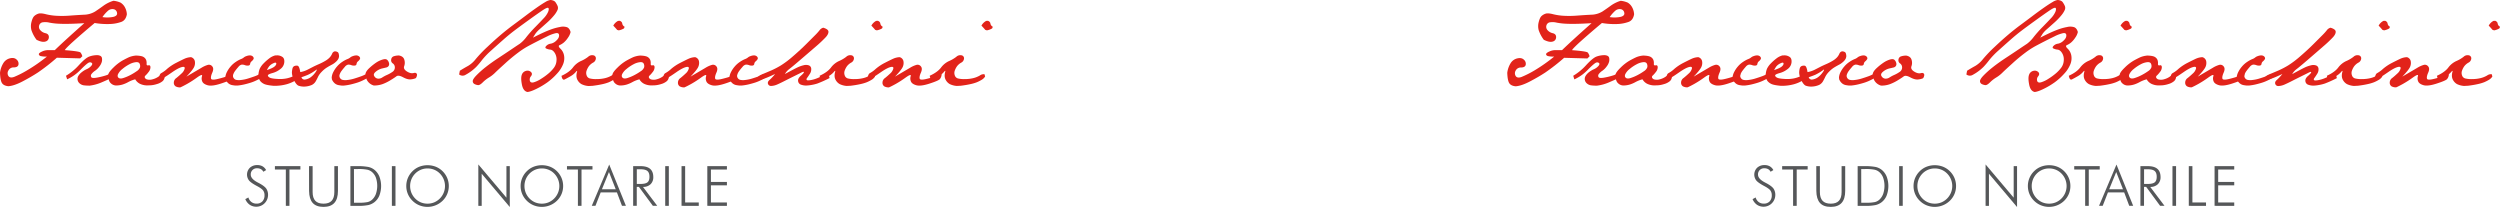 <svg id="Livello_1" data-name="Livello 1" xmlns="http://www.w3.org/2000/svg" viewBox="0 0 2078.28 172.07"><defs><style>.cls-1{fill:#e2231a;}.cls-2{fill:#555759;}</style></defs><title>logo</title><path class="cls-1" d="M1283.38,227.54a28.68,28.68,0,0,1-4.22-7.89,13.17,13.17,0,0,1,0-6.87q.91-3.71,2.41-5.05a9.1,9.1,0,0,1,3.43-1.93q1.93-.59,6.08.47a47.28,47.28,0,0,0,9.19,1.34,82.21,82.21,0,0,0,10.73-.16q5.68-.44,11.64-.75a18.77,18.77,0,0,0,9.51-2.68q3.55-2.37,7-4.89a27.91,27.91,0,0,1,8.17-4,19.9,19.9,0,0,1,5.8,1.5,10.26,10.26,0,0,1,3.28,3.2,13.45,13.45,0,0,1,2.05,6.59q-.87,4.82-4.5,6.23a30.85,30.85,0,0,1-9.15,1.78,61,61,0,0,1-13.1-.83q-10.26,8.6-17.09,14.72t-7.77,7.85q12.23.95,13.1,2a8.83,8.83,0,0,1,1.5,3.08l-1.82,1.82-19.34-.55a165.29,165.29,0,0,1-15.67,12.23q-5.8,3.79-12.82,7.46t-11.84,4q-3.87-.39-5.29-2.6t-1.66-8.6a19.94,19.94,0,0,1,3-8.33,8.89,8.89,0,0,1,5.52-3.71q3.43-.75,5.37,1.18a4.37,4.37,0,0,1,1.46,4.14q-.47,2.21-3.79,2.29a4.8,4.8,0,0,0-4.58,2.6,4.26,4.26,0,0,0,.08,4.54q1.34,2,4.85.71a81.28,81.28,0,0,0,10.58-5.33A136.78,136.78,0,0,0,1292,241.51a20.11,20.11,0,0,1-5.21-.43c-.89-.29-1.4-.78-1.5-1.46s.74-1.43,2.53-2.25a11.82,11.82,0,0,1,4.81-1.22h5.92q8.92-8.6,24.54-22.41-13.26.79-19.65.51a55.87,55.87,0,0,1-9.27-.95,14.51,14.51,0,0,0-5.37-.32,3.6,3.6,0,0,0-3.2,2.49,4,4,0,0,0,.83,4,7.93,7.93,0,0,0,4.42,2.6q2.88.71,2.76,3.39a3.65,3.65,0,0,1-2.8,3.55Q1288.12,229.91,1283.38,227.54Zm63.89-19.06q3.59-.91,3-3.47a3.49,3.49,0,0,0-3-2.92,5.51,5.51,0,0,0-4.42,1.26,28.3,28.3,0,0,0-4.7,5.33A25.36,25.36,0,0,0,1347.27,208.48Z" transform="translate(0 -194.47)"/><path class="cls-1" d="M1307.85,257.45a46,46,0,0,0,10.77-8.88q5.56-6,8.64-7.1a19.32,19.32,0,0,1,6.79-1.14,5.79,5.79,0,0,1,2.45.63,2.47,2.47,0,0,1,1.26,1.85,7.65,7.65,0,0,1-.08,2.88,10.88,10.88,0,0,1-1.89,3.83,15.55,15.55,0,0,1-3.75,3.79,11.65,11.65,0,0,0-3,2.8,2.21,2.21,0,0,0-.12,2.49q.71,1.22,5.49.24a55.38,55.38,0,0,0,7.06-1.82q2.29-.83,4.89-2l.95,3.55q-5.76,2.68-10.26,4.58a35.92,35.92,0,0,1-9.47,2.53,34.69,34.69,0,0,1-5.05-.28,6.66,6.66,0,0,1-3.2-1.46,5,5,0,0,1-1.82-2.92,4.74,4.74,0,0,1,.59-3.39,11.21,11.21,0,0,1,2.84-3.16,17.55,17.55,0,0,1,4-2.41,10.64,10.64,0,0,0,3.67-2.56q1.54-1.66.75-2.53a2.2,2.2,0,0,0-2.29-.51q-1.5.36-7.1,6a36,36,0,0,1-11.21,8Z" transform="translate(0 -194.47)"/><path class="cls-1" d="M1347.27,250.65a36.82,36.82,0,0,1,7.69-5.94q3.55-1.93,5.56-2.8a20.08,20.08,0,0,1,5.56-1.26q4.65.16,6.27,1.22a5.15,5.15,0,0,1,2.13,2.45,7.44,7.44,0,0,1,.39,3.12q-.12,1.74,1.5,1.34t1.7,1.54a6.22,6.22,0,0,1-1.54,4,22.25,22.25,0,0,1-2.56,2.92,1.56,1.56,0,0,0-.55,1.85,2.9,2.9,0,0,0,2.17,1.5,8.56,8.56,0,0,0,4.36-.22,14.69,14.69,0,0,0,4.48-2,7.14,7.14,0,0,1,3.43-1.38,1.79,1.79,0,0,1,2,1.16,5,5,0,0,1-1.72,3.81,12.64,12.64,0,0,1-4.77,2.41,21.64,21.64,0,0,1-5,1q-1.89.08-2.29.08a14,14,0,0,1-6.79-1.34,9.43,9.43,0,0,1-3.87-3.71,25.64,25.64,0,0,0-5.8,2.29,24.85,24.85,0,0,1-5,2.13,18.77,18.77,0,0,1-5.33.71,6.49,6.49,0,0,1-4.16-1.85q-2.15-1.86-2.15-7Q1343.13,254.65,1347.27,250.65Zm7.54,1.12a12.61,12.61,0,0,0-3.71,4.38q-.79,1.93.47,3t4,.16a35.53,35.53,0,0,0,5.72-2.41,44.05,44.05,0,0,0,5.33-3.24,6.59,6.59,0,0,0,2.76-3.16,4.56,4.56,0,0,0-.28-3q-.67-1.58-3.16-1.34a14.78,14.78,0,0,0-5.37,1.74A32.46,32.46,0,0,0,1354.81,251.77Z" transform="translate(0 -194.47)"/><path class="cls-1" d="M1387.09,255.24a23.81,23.81,0,0,0,4.81-3.51,38.23,38.23,0,0,1,7.62-5.05q4.38-2.25,6.87-3.39a14.66,14.66,0,0,1,5.41-1.3,4.42,4.42,0,0,1,3.12,3.12,8,8,0,0,1-.39,4.66q-.91,2.49-6.59,8.41l12.43-7.3a21.11,21.11,0,0,1,5.52-2.49,3.44,3.44,0,0,1,3.59,1.3q1.5,1.78,0,5.17t-1,5.05q.51,1.66,7.58-.32a73.55,73.55,0,0,0,10.61-3.63,6.55,6.55,0,0,1-1.62,4.38q-1.38,1.3-8.6,3.63t-10.77,1.34q-3.55-1-4.5-3.08a6.18,6.18,0,0,1-.24-4.46q.71-2.37-4.14,1.1a84.13,84.13,0,0,1-8.48,5.45q-3.63,2-5.45,2.76a7.45,7.45,0,0,1-3.83-.83,3.48,3.48,0,0,1-1.54-3,4.64,4.64,0,0,1,2.09-3.95q2.25-1.81,4.34-3.79a8.22,8.22,0,0,0,2.56-4q.47-2.05-2.41-1.3t-7.89,4.22q-5,3.47-6.63,4.34a11.62,11.62,0,0,1-4.46,1.1Q1385.51,256,1387.09,255.24Z" transform="translate(0 -194.47)"/><path class="cls-1" d="M1463.76,242.26a1.58,1.58,0,0,1-.16,1.58,7.12,7.12,0,0,1-1.5,1.66,3.13,3.13,0,0,0-1.14,2.05,1.56,1.56,0,0,1-1.5,1.42,6.09,6.09,0,0,1-2.92-.36,5.93,5.93,0,0,0-2.72-.39,4.92,4.92,0,0,0-2.64,1.85q-1.5,1.7-2.64,3.24a11,11,0,0,0-1.66,3.08,3.25,3.25,0,0,0,.24,2.8,3.52,3.52,0,0,0,2.13,1.66,11.52,11.52,0,0,0,4.06.12,29.31,29.31,0,0,0,5.45-1.1q2.76-.83,5.41-1.78a26.64,26.64,0,0,0,3.83-1.62q1.18-.67,2.21,1.14a3.14,3.14,0,0,1-1.46,2.37q-1.15.63-3.16,1.58a34.14,34.14,0,0,1-4.26,1.66q-2.25.71-5,1.38a43.24,43.24,0,0,1-6,1h-1.66c-1-.1-2-.25-2.92-.43a6.77,6.77,0,0,1-2.84-1.38,8.72,8.72,0,0,1-2.45-3.39l-.16-1.5a12.17,12.17,0,0,1,1.34-4.58,22.55,22.55,0,0,1,3.08-4.58,20.71,20.71,0,0,1,4.26-3.79,24.16,24.16,0,0,1,4.22-2.33,8,8,0,0,0,2.45-1.34,6.33,6.33,0,0,1,2.21-1.18,8.69,8.69,0,0,1,3-.59,4,4,0,0,1,1.85.55A2.91,2.91,0,0,1,1463.76,242.26Z" transform="translate(0 -194.47)"/><path class="cls-1" d="M1468.93,251.61a16.83,16.83,0,0,1,3.35-4.58,40.77,40.77,0,0,1,4.66-4.1,13.7,13.7,0,0,1,4.77-2.37l1.82-.08a7.72,7.72,0,0,1,4.26,1.34q1.81,1.26,1.54,4.46a7.85,7.85,0,0,1-3.16,5.52,18,18,0,0,1-6.51,3.35q-3.63,1-3.91,1.85t1.18,1.82q1.46,1,6.55,1.26a28.28,28.28,0,0,0,8.33-.55,30.22,30.22,0,0,0,5.25-1.78,21.5,21.5,0,0,1,3.16-1.26q1.15-.32,1.85,1.18a14.08,14.08,0,0,1-4.5,4.3,30.24,30.24,0,0,1-6.12,2.49,37.28,37.28,0,0,1-9,1.34h-2.13q-5.76-.55-7.77-1.54a9.2,9.2,0,0,1-3.12-2.33,8.69,8.69,0,0,1-1.58-4A15.42,15.42,0,0,1,1468.93,251.61Zm5.92,1.1q4.82-1.58,6.43-3t1.38-2.6q-.24-1.18-2.68.08a9.18,9.18,0,0,0-3.35,2.56A27.18,27.18,0,0,0,1474.85,252.72Z" transform="translate(0 -194.47)"/><path class="cls-1" d="M1495.68,255.09a14.74,14.74,0,0,1,.51-3.87,2.82,2.82,0,0,1,1.46-1.82,5,5,0,0,1,2.6-.32q1.58.16,2.37,5.33a21.49,21.49,0,0,0,5.72-1.85l4.58-2.35q2.17-1.12,5.09-2.39a46,46,0,0,0,5.45-2.78,15.44,15.44,0,0,0,3.79-3,11.35,11.35,0,0,0,1.89-3,3,3,0,0,1,2.13-1.87,4.18,4.18,0,0,1,2.6.73q.83.69,1,3.22a6.47,6.47,0,0,1-.55,2.17,8.68,8.68,0,0,1-2.07,2.55,15.34,15.34,0,0,1-3.39,2.41q-1.8.93-4,2.27a22.85,22.85,0,0,0-4.38,3.59,16,16,0,0,0-3.16,4.36,39.75,39.75,0,0,1-2,3.83,7.57,7.57,0,0,1-3.12,2.8,17,17,0,0,1-6.47,1.36,13.54,13.54,0,0,1-4.58-.75q-1.66-.67-3.47-4A16.15,16.15,0,0,1,1495.68,255.09Zm11,5.49a10.59,10.59,0,0,0,4.12-1.56,16.68,16.68,0,0,0,3.81-3.59q1.93-2.39,1.7-3.26a39.54,39.54,0,0,1-7.32,4.5q-2.66,1.1-5.39,2A2.58,2.58,0,0,0,1506.69,260.57Z" transform="translate(0 -194.47)"/><path class="cls-1" d="M1552.23,242.26a1.58,1.58,0,0,1-.16,1.58,7.12,7.12,0,0,1-1.5,1.66,3.13,3.13,0,0,0-1.14,2.05,1.56,1.56,0,0,1-1.5,1.42,6.09,6.09,0,0,1-2.92-.36,5.93,5.93,0,0,0-2.72-.39,4.92,4.92,0,0,0-2.64,1.85q-1.5,1.7-2.64,3.24a11,11,0,0,0-1.66,3.08,3.25,3.25,0,0,0,.24,2.8,3.52,3.52,0,0,0,2.13,1.66,11.52,11.52,0,0,0,4.06.12,29.31,29.31,0,0,0,5.45-1.1q2.76-.83,5.41-1.78a26.64,26.64,0,0,0,3.83-1.62q1.18-.67,2.21,1.14a3.14,3.14,0,0,1-1.46,2.37q-1.15.63-3.16,1.58a34.14,34.14,0,0,1-4.26,1.66q-2.25.71-5,1.38a43.24,43.24,0,0,1-6,1h-1.66c-1-.1-2-.25-2.92-.43a6.77,6.77,0,0,1-2.84-1.38,8.72,8.72,0,0,1-2.45-3.39l-.16-1.5a12.17,12.17,0,0,1,1.34-4.58,22.55,22.55,0,0,1,3.08-4.58,20.71,20.71,0,0,1,4.26-3.79,24.16,24.16,0,0,1,4.22-2.33,8,8,0,0,0,2.45-1.34,6.33,6.33,0,0,1,2.21-1.18,8.69,8.69,0,0,1,3-.59,4,4,0,0,1,1.85.55A2.91,2.91,0,0,1,1552.23,242.26Z" transform="translate(0 -194.47)"/><path class="cls-1" d="M1564.19,257.85a3.9,3.9,0,0,0,3.12,2,5.76,5.76,0,0,0,3.51-1,25.56,25.56,0,0,1,3.91-2.09,26.77,26.77,0,0,0,4.38-2.45,4.32,4.32,0,0,0,2.13-3.67,4,4,0,0,0-1.66-3.43,3.1,3.1,0,0,1-1.38-3.12,3.18,3.18,0,0,1,1.74-2.6,12.65,12.65,0,0,1,4.85-.79q3.55.71,4.34,3.55a8.39,8.39,0,0,1-.12,5.29q-.91,2.45,2.25,4.42t5.64,1.3q2.49-.67,2.8,1.54-.39,2.37-1.3,2.84a13.38,13.38,0,0,1-3.67.87q-2.76.39-6.63-1.7t-5.52-.83q-1.66,1.26-5,3.28a38.08,38.08,0,0,1-6.51,3.2,20.93,20.93,0,0,1-7.3,1.18,9.38,9.38,0,0,1-5.37-3.91,11.11,11.11,0,0,1-1.58-5.8q.39-2.21,3.28-4.85a47.26,47.26,0,0,1,5.52-4.42A20.15,20.15,0,0,1,1571,244q2.72-.83,3.87.24a5,5,0,0,1,1.5,2.6,3,3,0,0,1-.32,2.49,3.26,3.26,0,0,1-2,1.26q-1.3.32-3.59.83a13.12,13.12,0,0,0-4.93,2.53Q1562.93,256,1564.19,257.85Z" transform="translate(0 -194.47)"/><path class="cls-1" d="M1635.26,253.27q3.71-2.29,6.83-4a23.33,23.33,0,0,0,6.51-5.84,112.12,112.12,0,0,1,9.59-10q6.19-5.84,11.33-10.18t10.22-8.09q5.09-3.75,9.83-7.34t9.35-6.83q4.62-3.23,7.46-4.85a11.26,11.26,0,0,1,4.26-1.7q3.08.32,4.18,1.93a17.88,17.88,0,0,1,1.74,3.12,4.28,4.28,0,0,1-.12,3.35,20,20,0,0,1-3.12,4.74,51.6,51.6,0,0,1-5.72,5.84q-3.35,3-6,5.33a22.56,22.56,0,0,0-3.35,3.51q-.75,1.15-2.17,3.51,5.21-2.68,8.8-4.3t6.67-2.72a44.89,44.89,0,0,1,6.87-1.82,10.83,10.83,0,0,1,5.92.16q2.13.87,3,4a12.89,12.89,0,0,1-2.21,4.77,18.84,18.84,0,0,1-3.47,4,14.61,14.61,0,0,1-3.39,2.09q-1.74.75.63,3a10.34,10.34,0,0,1,3,5.64,13.13,13.13,0,0,1-.79,7.26,25.42,25.42,0,0,1-5.21,8,50.9,50.9,0,0,1-7.73,7,63.71,63.71,0,0,1-9,5.37q-5,2.49-7.69,2.72-3.55-.71-4.62-6.2t-.08-8.09a4.87,4.87,0,0,1,3.47-3.24,4.16,4.16,0,0,1,4.1.87q1.62,1.5.08,3.55a4.12,4.12,0,0,0-.91,3.91q.63,1.86,3.28,1.14a23.5,23.5,0,0,0,6.2-3,52,52,0,0,0,6.12-4.46,29.54,29.54,0,0,0,4.42-4.7,11,11,0,0,0,2.09-6,10.1,10.1,0,0,0-1.38-6.12q-1.62-2.64-3.75-2.88a9.75,9.75,0,0,1-3.47-.95q-1.34-.71.16-2.21a6.1,6.1,0,0,1,3.63-1.78,8.83,8.83,0,0,0,4.58-2.49q2.45-2.21,2.37-4.46t-2.72-1.78a30.35,30.35,0,0,0-7.26,2.72q-4.62,2.25-9,4.5t-7.34,3.87a71.25,71.25,0,0,0-7.73,5.09,141.63,141.63,0,0,0-10.93,9.08q-6.19,5.6-8.33,7.73a26.65,26.65,0,0,1-5,3.87,28,28,0,0,0-5.21,4.1q-2.37,2.37-3.87,2.21a8.09,8.09,0,0,1-2.88-.87,2.66,2.66,0,0,1-1.5-2.33q-.12-1.62,3-4.85a78.25,78.25,0,0,1,7.69-6.87q4.58-3.63,10.81-7.73t10.85-7.22q4.62-3.12,6.75-4.5a27.91,27.91,0,0,0,5.6-5.72,102.7,102.7,0,0,1,7.18-8.09q3.71-3.75,6.83-7.1a18.7,18.7,0,0,0,4-5.72q.87-2.37.12-3.12t-4.7,1.89q-3.94,2.64-11.17,7.85t-11.84,8.68q-4.62,3.47-9.59,7.85t-10.1,9a63.84,63.84,0,0,0-7.85,8.17,62.24,62.24,0,0,1-4.7,5.56,38.76,38.76,0,0,1-9.43,6.87,4.68,4.68,0,0,1-4.77-.59Z" transform="translate(0 -194.47)"/><path class="cls-1" d="M1729.17,250.73a17.38,17.38,0,0,1,6.69-5.49,27.27,27.27,0,0,0,6.06-3.53,4.77,4.77,0,0,1,4.38-1.26,2.49,2.49,0,0,1,2.05,2.64,4.18,4.18,0,0,1-2.37,3.47,11.5,11.5,0,0,0-3.47,3,14.92,14.92,0,0,0-1.85,3.59,5.81,5.81,0,0,0,0,3.95,3.8,3.8,0,0,0,2.56,2.56,20.88,20.88,0,0,0,5.92.55,29.32,29.32,0,0,0,7.06-.83,20,20,0,0,0,5.33-2.17,5.25,5.25,0,0,1,3.87-1l.47,1.89a8.47,8.47,0,0,1-3,2.8,30.69,30.69,0,0,1-3.83,1.93,34.34,34.34,0,0,1-5.41,1.58q-3.51.79-8,1.34l-3.31.16a15.77,15.77,0,0,1-5.84-1.54,8.63,8.63,0,0,1-3-2.88,7.38,7.38,0,0,1-1.22-3.63,11.29,11.29,0,0,1,.43-3.61q.51-1.8-1.09.1a16.44,16.44,0,0,1-4.4,3.51q-2.8,1.62-4.74,2.58t-2.64-3Q1726.25,254.53,1729.17,250.73Zm38.32-31-1.42-.39q-2.13-2.45-3.24-3.55a9.44,9.44,0,0,1,3.95-3.95l1.5-.08q1.89.87,2,2.29a3.7,3.7,0,0,0,2,2.68l-.55,1.34A12.67,12.67,0,0,1,1767.49,219.69Z" transform="translate(0 -194.47)"/><path class="cls-1" d="M1766.35,250.65a36.82,36.82,0,0,1,7.69-5.94q3.55-1.93,5.56-2.8a20.08,20.08,0,0,1,5.56-1.26q4.65.16,6.27,1.22a5.15,5.15,0,0,1,2.13,2.45,7.44,7.44,0,0,1,.39,3.12q-.12,1.74,1.5,1.34t1.7,1.54a6.22,6.22,0,0,1-1.54,4,22.25,22.25,0,0,1-2.56,2.92,1.56,1.56,0,0,0-.55,1.85,2.9,2.9,0,0,0,2.17,1.5,8.56,8.56,0,0,0,4.36-.22,14.69,14.69,0,0,0,4.48-2A7.14,7.14,0,0,1,1807,257a1.79,1.79,0,0,1,2,1.16,5,5,0,0,1-1.72,3.81,12.64,12.64,0,0,1-4.77,2.41,21.64,21.64,0,0,1-5,1q-1.89.08-2.29.08a14,14,0,0,1-6.79-1.34,9.43,9.43,0,0,1-3.87-3.71,25.64,25.64,0,0,0-5.8,2.29,24.85,24.85,0,0,1-5,2.13,18.77,18.77,0,0,1-5.33.71,6.49,6.49,0,0,1-4.16-1.85q-2.15-1.86-2.15-7Q1762.2,254.65,1766.35,250.65Zm7.54,1.12a12.61,12.61,0,0,0-3.71,4.38q-.79,1.93.47,3t4,.16a35.53,35.53,0,0,0,5.72-2.41,44.05,44.05,0,0,0,5.33-3.24,6.59,6.59,0,0,0,2.76-3.16,4.56,4.56,0,0,0-.28-3q-.67-1.58-3.16-1.34a14.78,14.78,0,0,0-5.37,1.74A32.46,32.46,0,0,0,1773.88,251.77Z" transform="translate(0 -194.47)"/><path class="cls-1" d="M1806.16,255.24a23.81,23.81,0,0,0,4.81-3.51,38.23,38.23,0,0,1,7.62-5.05q4.38-2.25,6.87-3.39a14.66,14.66,0,0,1,5.41-1.3,4.42,4.42,0,0,1,3.12,3.12,8,8,0,0,1-.39,4.66q-.91,2.49-6.59,8.41l12.43-7.3a21.11,21.11,0,0,1,5.52-2.49,3.44,3.44,0,0,1,3.59,1.3q1.5,1.78,0,5.17t-1,5.05q.51,1.66,7.58-.32a73.55,73.55,0,0,0,10.61-3.63,6.55,6.55,0,0,1-1.62,4.38q-1.38,1.3-8.6,3.63t-10.77,1.34q-3.55-1-4.5-3.08a6.18,6.18,0,0,1-.24-4.46q.71-2.37-4.14,1.1a84.13,84.13,0,0,1-8.48,5.45q-3.63,2-5.45,2.76a7.45,7.45,0,0,1-3.83-.83,3.48,3.48,0,0,1-1.54-3,4.64,4.64,0,0,1,2.09-3.95q2.25-1.81,4.34-3.79a8.22,8.22,0,0,0,2.56-4q.47-2.05-2.41-1.3t-7.89,4.22q-5,3.47-6.63,4.34a11.62,11.62,0,0,1-4.46,1.1Q1804.58,256,1806.16,255.24Z" transform="translate(0 -194.47)"/><path class="cls-1" d="M1882.84,242.26a1.58,1.58,0,0,1-.16,1.58,7.12,7.12,0,0,1-1.5,1.66,3.13,3.13,0,0,0-1.14,2.05,1.56,1.56,0,0,1-1.5,1.42,6.09,6.09,0,0,1-2.92-.36,5.93,5.93,0,0,0-2.72-.39,4.92,4.92,0,0,0-2.64,1.85q-1.5,1.7-2.64,3.24a11,11,0,0,0-1.66,3.08,3.25,3.25,0,0,0,.24,2.8,3.52,3.52,0,0,0,2.13,1.66,11.52,11.52,0,0,0,4.06.12,29.31,29.31,0,0,0,5.45-1.1q2.76-.83,5.41-1.78a26.64,26.64,0,0,0,3.83-1.62q1.18-.67,2.21,1.14a3.14,3.14,0,0,1-1.46,2.37q-1.15.63-3.16,1.58a34.14,34.14,0,0,1-4.26,1.66q-2.25.71-5,1.38a43.24,43.24,0,0,1-6,1h-1.66c-1-.1-2-.25-2.92-.43a6.77,6.77,0,0,1-2.84-1.38,8.72,8.72,0,0,1-2.45-3.39l-.16-1.5a12.17,12.17,0,0,1,1.34-4.58,22.55,22.55,0,0,1,3.08-4.58,20.71,20.71,0,0,1,4.26-3.79,24.16,24.16,0,0,1,4.22-2.33,8,8,0,0,0,2.45-1.34,6.33,6.33,0,0,1,2.21-1.18,8.69,8.69,0,0,1,3-.59,4,4,0,0,1,1.85.55A2.91,2.91,0,0,1,1882.84,242.26Z" transform="translate(0 -194.47)"/><path class="cls-1" d="M1892.78,260.89a38.26,38.26,0,0,0,4.58-4.93q-9.2,4.38-11.4,4.4a2.4,2.4,0,0,1-2.64-2.11q.55-.91,4-2.33t7.1-3a70.54,70.54,0,0,0,7.77-4.08,78.25,78.25,0,0,0,10.18-7.71q6.08-5.25,10.93-10.1l7.3-7.3a43.32,43.32,0,0,0,3.71-4.1,5.6,5.6,0,0,1,3.08-2.13q4.18,1.26,4.3,3.24t-2.09,4.5a104.43,104.43,0,0,1-8.68,8.17q-6.47,5.64-12.9,11.17t-8.8,7.32a13.53,13.53,0,0,0-3.71,4.2q7.66-4.18,10.42-5.49a25.26,25.26,0,0,1,5.25-1.85,7.26,7.26,0,0,1,4.22.12,3.07,3.07,0,0,1,2,2.76,6.67,6.67,0,0,1-1.18,4.34q-1.42,2.25-2.21,3.28c-.53.68-.66,1.25-.39,1.7s1.4.5,3.39.16a26.49,26.49,0,0,0,6.16-1.89q3.16-1.38,5.13-2.33t2.92-.55q.95.39,1.42,3.08a95.27,95.27,0,0,1-10,4.5,34.51,34.51,0,0,1-5.43,1.3,29.56,29.56,0,0,1-4.16.43,12.54,12.54,0,0,1-4.08-.71,3.53,3.53,0,0,1-2.47-2.92q-.39-2.21,2.21-4.46t2.6-3q0-.79-2.09.28t-5,2.49l-5,2.49-5,2.53q-2.88,1.46-5.25,2.49a13.75,13.75,0,0,1-4.85,1.14,2.55,2.55,0,0,1-2.62-1.64Q1890.81,262.59,1892.78,260.89Z" transform="translate(0 -194.47)"/><path class="cls-1" d="M1943.72,250.73a17.38,17.38,0,0,1,6.69-5.49,27.33,27.33,0,0,0,6.06-3.53,4.77,4.77,0,0,1,4.38-1.26,2.5,2.5,0,0,1,2.05,2.64,4.19,4.19,0,0,1-2.37,3.47,11.43,11.43,0,0,0-3.47,3,14.82,14.82,0,0,0-1.85,3.59,5.79,5.79,0,0,0,0,3.95,3.8,3.8,0,0,0,2.56,2.56,20.88,20.88,0,0,0,5.92.55,29.34,29.34,0,0,0,7.06-.83,20,20,0,0,0,5.33-2.17,5.25,5.25,0,0,1,3.87-1l.47,1.89a8.52,8.52,0,0,1-3,2.8,30.88,30.88,0,0,1-3.83,1.93,34.43,34.43,0,0,1-5.41,1.58q-3.52.79-8,1.34l-3.31.16a15.77,15.77,0,0,1-5.84-1.54,8.63,8.63,0,0,1-3-2.88,7.38,7.38,0,0,1-1.22-3.63,11.29,11.29,0,0,1,.43-3.61q.51-1.8-1.09.1a16.44,16.44,0,0,1-4.4,3.51q-2.8,1.62-4.74,2.58t-2.64-3Q1940.8,254.53,1943.72,250.73Zm38.32-31-1.42-.39q-2.13-2.45-3.24-3.55a9.41,9.41,0,0,1,3.95-3.95l1.5-.08c1.26.58,1.92,1.34,2,2.29a3.69,3.69,0,0,0,2,2.68l-.55,1.34A12.69,12.69,0,0,1,1982,219.69Z" transform="translate(0 -194.47)"/><path class="cls-1" d="M1976.2,255.24a24,24,0,0,0,4.81-3.51,38.15,38.15,0,0,1,7.62-5.05q4.38-2.25,6.87-3.39a14.65,14.65,0,0,1,5.41-1.3,4.43,4.43,0,0,1,3.12,3.12,8.07,8.07,0,0,1-.39,4.66q-.91,2.49-6.59,8.41l12.43-7.3a21.07,21.07,0,0,1,5.52-2.49,3.44,3.44,0,0,1,3.59,1.3q1.5,1.78,0,5.17t-1,5.05q.51,1.66,7.58-.32a73.67,73.67,0,0,0,10.61-3.63,6.56,6.56,0,0,1-1.62,4.38q-1.39,1.3-8.6,3.63t-10.77,1.34q-3.55-1-4.5-3.08a6.18,6.18,0,0,1-.24-4.46q.71-2.37-4.14,1.1a84.45,84.45,0,0,1-8.48,5.45q-3.64,2-5.45,2.76a7.44,7.44,0,0,1-3.83-.83,3.47,3.47,0,0,1-1.54-3,4.63,4.63,0,0,1,2.09-3.95q2.25-1.81,4.34-3.79a8.24,8.24,0,0,0,2.56-4c.32-1.37-.49-1.8-2.41-1.3s-4.55,1.91-7.89,4.22-5.55,3.76-6.63,4.34a11.64,11.64,0,0,1-4.46,1.1Q1974.62,256,1976.2,255.24Z" transform="translate(0 -194.47)"/><path class="cls-1" d="M2035.23,250.73a17.37,17.37,0,0,1,6.69-5.49,27.29,27.29,0,0,0,6.06-3.53,4.77,4.77,0,0,1,4.38-1.26,2.5,2.5,0,0,1,2.05,2.64,4.19,4.19,0,0,1-2.37,3.47,11.43,11.43,0,0,0-3.47,3,14.82,14.82,0,0,0-1.85,3.59,5.79,5.79,0,0,0,0,3.95,3.8,3.8,0,0,0,2.56,2.56,20.88,20.88,0,0,0,5.92.55,29.34,29.34,0,0,0,7.06-.83,20,20,0,0,0,5.33-2.17,5.25,5.25,0,0,1,3.87-1l.47,1.89a8.52,8.52,0,0,1-3,2.8,30.88,30.88,0,0,1-3.83,1.93,34.43,34.43,0,0,1-5.41,1.58q-3.52.79-8,1.34l-3.31.16a15.76,15.76,0,0,1-5.84-1.54,8.59,8.59,0,0,1-3-2.88,7.32,7.32,0,0,1-1.22-3.63,11.13,11.13,0,0,1,.43-3.61q.51-1.8-1.09.1a16.47,16.47,0,0,1-4.4,3.51q-2.81,1.62-4.74,2.58t-2.64-3Q2032.31,254.53,2035.23,250.73Zm38.32-31-1.42-.39q-2.13-2.45-3.24-3.55a9.41,9.41,0,0,1,3.95-3.95l1.5-.08c1.26.58,1.92,1.34,2,2.29a3.69,3.69,0,0,0,2,2.68l-.55,1.34A12.69,12.69,0,0,1,2073.55,219.69Z" transform="translate(0 -194.47)"/><path class="cls-2" d="M1456.93,360l2.57-1.38a7.11,7.11,0,0,0,2.49,3.78,6.86,6.86,0,0,0,4.25,1.34,6.45,6.45,0,0,0,4.89-1.85,7.14,7.14,0,0,0,1.76-5.12,6.42,6.42,0,0,0-1.18-4q-1.18-1.58-5.08-3.65-5-2.64-6.63-4.65a8,8,0,0,1,.73-10.55,8.69,8.69,0,0,1,6.17-2.21,8.57,8.57,0,0,1,4.32,1,7.85,7.85,0,0,1,3,3.15l-2.32,1.4a5,5,0,0,0-2-2.16,6.25,6.25,0,0,0-3.12-.74,5,5,0,0,0-5.32,5.3q0,3.47,5.73,6.47l1.58.83q4.22,2.32,5.64,4.39a9.25,9.25,0,0,1,1.42,5.36,9.82,9.82,0,0,1-15.21,8A10.53,10.53,0,0,1,1456.93,360Z" transform="translate(0 -194.47)"/><path class="cls-2" d="M1490.62,365.58V335.39h-9.09v-2.82h21.2v2.82h-9.11v30.19Z" transform="translate(0 -194.47)"/><path class="cls-2" d="M1509.89,332.57h3v21.56q0,4.89,2.23,7.27t6.83,2.38q4.53,0,6.76-2.38t2.23-7.27V332.57h3v20.59q0,6.7-3,10t-9,3.3q-6.07,0-9-3.3t-3-10Z" transform="translate(0 -194.47)"/><path class="cls-2" d="M1544.29,365.58v-33h5.14a48.47,48.47,0,0,1,9.76.68,12.39,12.39,0,0,1,5,2.32,13.87,13.87,0,0,1,4.19,5.64,22.33,22.33,0,0,1,0,15.8,13.24,13.24,0,0,1-4.15,5.54,13.4,13.4,0,0,1-4.89,2.35,40.07,40.07,0,0,1-8.86.7h-6.16Zm3-2.59h4.22a31.61,31.61,0,0,0,7.26-.58,8.53,8.53,0,0,0,3.63-2,12.32,12.32,0,0,0,3.13-4.83,21.16,21.16,0,0,0,0-13.26,11.47,11.47,0,0,0-3.17-4.74,9,9,0,0,0-3.86-2,36.35,36.35,0,0,0-8-.59h-3.25Z" transform="translate(0 -194.47)"/><path class="cls-2" d="M1578.77,365.58v-33h3v33Z" transform="translate(0 -194.47)"/><path class="cls-2" d="M1626.09,349.14a16.91,16.91,0,0,1-1.33,6.64,17.21,17.21,0,0,1-3.84,5.6,18.08,18.08,0,0,1-19.28,3.78,17.61,17.61,0,0,1-5.72-3.78,17.41,17.41,0,0,1-3.85-5.63,16.85,16.85,0,0,1-1.32-6.62,17.11,17.11,0,0,1,1.32-6.69,17.33,17.33,0,0,1,3.85-5.65,16.73,16.73,0,0,1,5.66-3.72,19,19,0,0,1,13.66,0,17,17,0,0,1,5.67,3.71,17.41,17.41,0,0,1,3.85,5.65A17.11,17.11,0,0,1,1626.09,349.14Zm-17.69,14.63a14.4,14.4,0,0,0,5.55-1.08,14.75,14.75,0,0,0,4.72-23.95,14,14,0,0,0-4.68-3.16,14.54,14.54,0,0,0-5.59-1.08,14.23,14.23,0,0,0-5.53,1.08,14.65,14.65,0,0,0-4.69,3.16,15,15,0,0,0-3.16,4.77,15.16,15.16,0,0,0,0,11.25,14.78,14.78,0,0,0,3.16,4.77,14.21,14.21,0,0,0,4.65,3.17A14.44,14.44,0,0,0,1608.4,363.77Z" transform="translate(0 -194.47)"/><path class="cls-2" d="M1650.64,365.58V331.17L1674,358.79V332.57h2.8v34l-23.36-27.67v26.7Z" transform="translate(0 -194.47)"/><path class="cls-2" d="M1721.14,349.14a16.91,16.91,0,0,1-1.33,6.64,17.21,17.21,0,0,1-3.84,5.6,18.08,18.08,0,0,1-19.28,3.78,17.61,17.61,0,0,1-5.72-3.78,17.41,17.41,0,0,1-3.85-5.63,16.85,16.85,0,0,1-1.32-6.62,17.11,17.11,0,0,1,1.32-6.69,17.33,17.33,0,0,1,3.85-5.65,16.73,16.73,0,0,1,5.66-3.72,19,19,0,0,1,13.66,0,17,17,0,0,1,5.67,3.71,17.41,17.41,0,0,1,3.85,5.65A17.11,17.11,0,0,1,1721.14,349.14Zm-17.69,14.63a14.4,14.4,0,0,0,5.55-1.08,14.75,14.75,0,0,0,4.72-23.95,14,14,0,0,0-4.68-3.16,14.54,14.54,0,0,0-5.59-1.08,14.23,14.23,0,0,0-5.53,1.08,14.65,14.65,0,0,0-4.69,3.16,15,15,0,0,0-3.16,4.77,15.16,15.16,0,0,0,0,11.25,14.78,14.78,0,0,0,3.16,4.77,14.21,14.21,0,0,0,4.65,3.17A14.44,14.44,0,0,0,1703.45,363.77Z" transform="translate(0 -194.47)"/><path class="cls-2" d="M1733.42,365.58V335.39h-9.09v-2.82h21.2v2.82h-9.11v30.19Z" transform="translate(0 -194.47)"/><path class="cls-2" d="M1744.95,365.58l14.5-34.32,13.89,34.32h-3.27l-4.22-11.18h-13.48L1748,365.58Zm8.43-13.75h11.5l-5.64-14.36Z" transform="translate(0 -194.47)"/><path class="cls-2" d="M1799.39,365.58h-3.65l-11.59-15.74h-1.8v15.74h-3v-33h6.07q5.37,0,8,2.23t2.67,6.76a8,8,0,0,1-2.29,6.07,8.7,8.7,0,0,1-6.3,2.21Zm-17-30.4v12.2h3q4.19,0,5.85-1.34t1.66-4.57q0-3.41-1.71-4.85t-5.8-1.44Z" transform="translate(0 -194.47)"/><path class="cls-2" d="M1806,365.58v-33h3v33Z" transform="translate(0 -194.47)"/><path class="cls-2" d="M1819.57,365.58v-33h3v30.19h11.32v2.82Z" transform="translate(0 -194.47)"/><path class="cls-2" d="M1841,365.58v-33h16.35v2.82H1844v10.33h13.35v2.82H1844v14.23h13.35v2.82Z" transform="translate(0 -194.47)"/><path class="cls-1" d="M30.38,227.54a28.68,28.68,0,0,1-4.22-7.89,13.17,13.17,0,0,1,0-6.87q.91-3.71,2.41-5.05A9.1,9.1,0,0,1,32,205.8q1.93-.59,6.08.47a47.28,47.28,0,0,0,9.19,1.34A82.21,82.21,0,0,0,58,207.46q5.68-.44,11.64-.75A18.77,18.77,0,0,0,79.16,204q3.55-2.37,7-4.89a27.91,27.91,0,0,1,8.17-4,19.9,19.9,0,0,1,5.8,1.5,10.26,10.26,0,0,1,3.28,3.2,13.45,13.45,0,0,1,2.05,6.59q-.87,4.82-4.5,6.23a30.85,30.85,0,0,1-9.15,1.78,61,61,0,0,1-13.1-.83q-10.26,8.6-17.09,14.72t-7.77,7.85q12.23.95,13.1,2a8.83,8.83,0,0,1,1.5,3.08L66.61,243l-19.34-.55a165.29,165.29,0,0,1-15.67,12.23q-5.8,3.79-12.82,7.46t-11.84,4q-3.87-.39-5.29-2.6T0,254.93a19.94,19.94,0,0,1,3-8.33,8.89,8.89,0,0,1,5.52-3.71q3.43-.75,5.37,1.18a4.37,4.37,0,0,1,1.46,4.14q-.47,2.21-3.79,2.29a4.8,4.8,0,0,0-4.58,2.6A4.26,4.26,0,0,0,7,257.65q1.34,2,4.85.71A81.28,81.28,0,0,0,22.45,253,136.78,136.78,0,0,0,39,241.51a20.11,20.11,0,0,1-5.21-.43c-.89-.29-1.4-.78-1.5-1.46s.74-1.43,2.53-2.25a11.82,11.82,0,0,1,4.81-1.22h5.92q8.92-8.6,24.54-22.41-13.26.79-19.65.51a55.87,55.87,0,0,1-9.27-.95,14.51,14.51,0,0,0-5.37-.32,3.6,3.6,0,0,0-3.2,2.49,4,4,0,0,0,.83,4,7.93,7.93,0,0,0,4.42,2.6q2.88.71,2.76,3.39A3.65,3.65,0,0,1,37.8,229Q35.12,229.91,30.38,227.54Zm63.89-19.06q3.59-.91,3-3.47a3.49,3.49,0,0,0-3-2.92,5.51,5.51,0,0,0-4.42,1.26,28.3,28.3,0,0,0-4.7,5.33A25.36,25.36,0,0,0,94.27,208.48Z" transform="translate(0 -194.47)"/><path class="cls-1" d="M54.85,257.45a46,46,0,0,0,10.77-8.88q5.56-6,8.64-7.1a19.32,19.32,0,0,1,6.79-1.14,5.79,5.79,0,0,1,2.45.63,2.47,2.47,0,0,1,1.26,1.85,7.65,7.65,0,0,1-.08,2.88,10.88,10.88,0,0,1-1.89,3.83A15.55,15.55,0,0,1,79,253.31a11.65,11.65,0,0,0-3,2.8,2.21,2.21,0,0,0-.12,2.49q.71,1.22,5.49.24A55.38,55.38,0,0,0,88.47,257q2.29-.83,4.89-2l.95,3.55q-5.76,2.68-10.26,4.58a35.92,35.92,0,0,1-9.47,2.53,34.69,34.69,0,0,1-5.05-.28,6.66,6.66,0,0,1-3.2-1.46A5,5,0,0,1,64.52,261a4.74,4.74,0,0,1,.59-3.39A11.21,11.21,0,0,1,68,254.46,17.55,17.55,0,0,1,72,252a10.64,10.64,0,0,0,3.67-2.56q1.54-1.66.75-2.53a2.2,2.2,0,0,0-2.29-.51q-1.5.36-7.1,6a36,36,0,0,1-11.21,8Z" transform="translate(0 -194.47)"/><path class="cls-1" d="M94.27,250.65a36.82,36.82,0,0,1,7.69-5.94q3.55-1.93,5.56-2.8a20.08,20.08,0,0,1,5.56-1.26q4.65.16,6.27,1.22a5.15,5.15,0,0,1,2.13,2.45,7.44,7.44,0,0,1,.39,3.12q-.12,1.74,1.5,1.34t1.7,1.54a6.22,6.22,0,0,1-1.54,4,22.25,22.25,0,0,1-2.56,2.92,1.56,1.56,0,0,0-.55,1.85,2.9,2.9,0,0,0,2.17,1.5,8.56,8.56,0,0,0,4.36-.22,14.69,14.69,0,0,0,4.48-2,7.14,7.14,0,0,1,3.43-1.38,1.79,1.79,0,0,1,2,1.16,5,5,0,0,1-1.72,3.81,12.64,12.64,0,0,1-4.77,2.41,21.64,21.64,0,0,1-5,1q-1.89.08-2.29.08a14,14,0,0,1-6.79-1.34,9.43,9.43,0,0,1-3.87-3.71,25.64,25.64,0,0,0-5.8,2.29,24.85,24.85,0,0,1-5,2.13,18.77,18.77,0,0,1-5.33.71,6.49,6.49,0,0,1-4.16-1.85q-2.15-1.86-2.15-7Q90.13,254.65,94.27,250.65Zm7.54,1.12a12.61,12.61,0,0,0-3.71,4.38q-.79,1.93.47,3t4,.16a35.53,35.53,0,0,0,5.72-2.41,44.05,44.05,0,0,0,5.33-3.24,6.59,6.59,0,0,0,2.76-3.16,4.56,4.56,0,0,0-.28-3q-.67-1.58-3.16-1.34a14.78,14.78,0,0,0-5.37,1.74A32.46,32.46,0,0,0,101.81,251.77Z" transform="translate(0 -194.47)"/><path class="cls-1" d="M134.09,255.24a23.81,23.81,0,0,0,4.81-3.51,38.23,38.23,0,0,1,7.62-5.05q4.38-2.25,6.87-3.39a14.66,14.66,0,0,1,5.41-1.3,4.42,4.42,0,0,1,3.12,3.12,8,8,0,0,1-.39,4.66q-.91,2.49-6.59,8.41l12.43-7.3a21.11,21.11,0,0,1,5.52-2.49,3.44,3.44,0,0,1,3.59,1.3q1.5,1.78,0,5.17t-1,5.05q.51,1.66,7.58-.32A73.55,73.55,0,0,0,193.67,256a6.55,6.55,0,0,1-1.62,4.38q-1.38,1.3-8.6,3.63t-10.77,1.34q-3.55-1-4.5-3.08a6.18,6.18,0,0,1-.24-4.46q.71-2.37-4.14,1.1a84.13,84.13,0,0,1-8.48,5.45q-3.63,2-5.45,2.76a7.45,7.45,0,0,1-3.83-.83,3.48,3.48,0,0,1-1.54-3,4.64,4.64,0,0,1,2.09-3.95q2.25-1.81,4.34-3.79a8.22,8.22,0,0,0,2.56-4q.47-2.05-2.41-1.3t-7.89,4.22q-5,3.47-6.63,4.34a11.62,11.62,0,0,1-4.46,1.1Q132.51,256,134.09,255.24Z" transform="translate(0 -194.47)"/><path class="cls-1" d="M210.76,242.26a1.58,1.58,0,0,1-.16,1.58,7.12,7.12,0,0,1-1.5,1.66,3.13,3.13,0,0,0-1.14,2.05,1.56,1.56,0,0,1-1.5,1.42,6.09,6.09,0,0,1-2.92-.36,5.93,5.93,0,0,0-2.72-.39,4.92,4.92,0,0,0-2.64,1.85q-1.5,1.7-2.64,3.24a11,11,0,0,0-1.66,3.08,3.25,3.25,0,0,0,.24,2.8,3.52,3.52,0,0,0,2.13,1.66,11.52,11.52,0,0,0,4.06.12,29.31,29.31,0,0,0,5.45-1.1q2.76-.83,5.41-1.78a26.64,26.64,0,0,0,3.83-1.62q1.18-.67,2.21,1.14a3.14,3.14,0,0,1-1.46,2.37q-1.15.63-3.16,1.58a34.14,34.14,0,0,1-4.26,1.66q-2.25.71-5,1.38a43.24,43.24,0,0,1-6,1h-1.66c-1-.1-2-.25-2.92-.43a6.77,6.77,0,0,1-2.84-1.38,8.72,8.72,0,0,1-2.45-3.39l-.16-1.5a12.17,12.17,0,0,1,1.34-4.58,22.55,22.55,0,0,1,3.08-4.58,20.71,20.71,0,0,1,4.26-3.79,24.16,24.16,0,0,1,4.22-2.33,8,8,0,0,0,2.45-1.34,6.33,6.33,0,0,1,2.21-1.18,8.69,8.69,0,0,1,3-.59,4,4,0,0,1,1.85.55A2.91,2.91,0,0,1,210.76,242.26Z" transform="translate(0 -194.47)"/><path class="cls-1" d="M215.93,251.61a16.83,16.83,0,0,1,3.35-4.58,40.77,40.77,0,0,1,4.66-4.1,13.7,13.7,0,0,1,4.77-2.37l1.82-.08a7.72,7.72,0,0,1,4.26,1.34q1.81,1.26,1.54,4.46a7.85,7.85,0,0,1-3.16,5.52,18,18,0,0,1-6.51,3.35q-3.63,1-3.91,1.85t1.18,1.82q1.46,1,6.55,1.26a28.28,28.28,0,0,0,8.33-.55,30.22,30.22,0,0,0,5.25-1.78,21.5,21.5,0,0,1,3.16-1.26q1.15-.32,1.85,1.18a14.08,14.08,0,0,1-4.5,4.3,30.24,30.24,0,0,1-6.12,2.49,37.28,37.28,0,0,1-9,1.34h-2.13q-5.76-.55-7.77-1.54a9.2,9.2,0,0,1-3.12-2.33,8.69,8.69,0,0,1-1.58-4A15.42,15.42,0,0,1,215.93,251.61Zm5.92,1.1q4.82-1.58,6.43-3t1.38-2.6q-.24-1.18-2.68.08a9.18,9.18,0,0,0-3.35,2.56A27.18,27.18,0,0,0,221.85,252.72Z" transform="translate(0 -194.47)"/><path class="cls-1" d="M242.68,255.09a14.74,14.74,0,0,1,.51-3.87,2.82,2.82,0,0,1,1.46-1.82,5,5,0,0,1,2.6-.32q1.58.16,2.37,5.33a21.49,21.49,0,0,0,5.72-1.85l4.58-2.35q2.17-1.12,5.09-2.39a46,46,0,0,0,5.45-2.78,15.44,15.44,0,0,0,3.79-3,11.35,11.35,0,0,0,1.89-3,3,3,0,0,1,2.13-1.87,4.18,4.18,0,0,1,2.6.73q.83.69,1,3.22a6.47,6.47,0,0,1-.55,2.17,8.68,8.68,0,0,1-2.07,2.55,15.34,15.34,0,0,1-3.39,2.41q-1.8.93-4,2.27a22.85,22.85,0,0,0-4.38,3.59,16,16,0,0,0-3.16,4.36,39.75,39.75,0,0,1-2,3.83,7.57,7.57,0,0,1-3.12,2.8,17,17,0,0,1-6.47,1.36,13.54,13.54,0,0,1-4.58-.75q-1.66-.67-3.47-4A16.15,16.15,0,0,1,242.68,255.09Zm11,5.49a10.59,10.59,0,0,0,4.12-1.56,16.68,16.68,0,0,0,3.81-3.59q1.93-2.39,1.7-3.26a39.54,39.54,0,0,1-7.32,4.5q-2.66,1.1-5.39,2A2.58,2.58,0,0,0,253.69,260.57Z" transform="translate(0 -194.47)"/><path class="cls-1" d="M299.23,242.26a1.58,1.58,0,0,1-.16,1.58,7.12,7.12,0,0,1-1.5,1.66,3.13,3.13,0,0,0-1.14,2.05,1.56,1.56,0,0,1-1.5,1.42,6.09,6.09,0,0,1-2.92-.36,5.93,5.93,0,0,0-2.72-.39,4.92,4.92,0,0,0-2.64,1.85q-1.5,1.7-2.64,3.24a11,11,0,0,0-1.66,3.08,3.25,3.25,0,0,0,.24,2.8,3.52,3.52,0,0,0,2.13,1.66,11.52,11.52,0,0,0,4.06.12,29.31,29.31,0,0,0,5.45-1.1q2.76-.83,5.41-1.78a26.64,26.64,0,0,0,3.83-1.62q1.18-.67,2.21,1.14A3.14,3.14,0,0,1,304.2,260q-1.15.63-3.16,1.58a34.14,34.14,0,0,1-4.26,1.66q-2.25.71-5,1.38a43.24,43.24,0,0,1-6,1h-1.66c-1-.1-2-.25-2.92-.43a6.77,6.77,0,0,1-2.84-1.38,8.72,8.72,0,0,1-2.45-3.39l-.16-1.5a12.17,12.17,0,0,1,1.34-4.58,22.55,22.55,0,0,1,3.08-4.58,20.71,20.71,0,0,1,4.26-3.79,24.16,24.16,0,0,1,4.22-2.33,8,8,0,0,0,2.45-1.34,6.33,6.33,0,0,1,2.21-1.18,8.69,8.69,0,0,1,3-.59,4,4,0,0,1,1.85.55A2.91,2.91,0,0,1,299.23,242.26Z" transform="translate(0 -194.47)"/><path class="cls-1" d="M311.19,257.85a3.9,3.9,0,0,0,3.12,2,5.76,5.76,0,0,0,3.51-1,25.56,25.56,0,0,1,3.91-2.09,26.77,26.77,0,0,0,4.38-2.45,4.32,4.32,0,0,0,2.13-3.67,4,4,0,0,0-1.66-3.43A3.1,3.1,0,0,1,325.2,244a3.18,3.18,0,0,1,1.74-2.6,12.65,12.65,0,0,1,4.85-.79q3.55.71,4.34,3.55a8.39,8.39,0,0,1-.12,5.29q-.91,2.45,2.25,4.42t5.64,1.3q2.49-.67,2.8,1.54-.39,2.37-1.3,2.84a13.38,13.38,0,0,1-3.67.87q-2.76.39-6.63-1.7t-5.52-.83q-1.66,1.26-5,3.28a38.08,38.08,0,0,1-6.51,3.2,20.93,20.93,0,0,1-7.3,1.18,9.38,9.38,0,0,1-5.37-3.91,11.11,11.11,0,0,1-1.58-5.8q.39-2.21,3.28-4.85a47.26,47.26,0,0,1,5.52-4.42A20.15,20.15,0,0,1,318,244q2.72-.83,3.87.24a5,5,0,0,1,1.5,2.6,3,3,0,0,1-.32,2.49,3.26,3.26,0,0,1-2,1.26q-1.3.32-3.59.83a13.12,13.12,0,0,0-4.93,2.53Q309.93,256,311.19,257.85Z" transform="translate(0 -194.47)"/><path class="cls-1" d="M382.26,253.27q3.71-2.29,6.83-4a23.33,23.33,0,0,0,6.51-5.84,112.12,112.12,0,0,1,9.59-10q6.19-5.84,11.33-10.18t10.22-8.09q5.09-3.75,9.83-7.34t9.35-6.83q4.62-3.23,7.46-4.85a11.26,11.26,0,0,1,4.26-1.7q3.08.32,4.18,1.93a17.88,17.88,0,0,1,1.74,3.12,4.28,4.28,0,0,1-.12,3.35,20,20,0,0,1-3.12,4.74,51.6,51.6,0,0,1-5.72,5.84q-3.35,3-6,5.33a22.56,22.56,0,0,0-3.35,3.51q-.75,1.15-2.17,3.51,5.21-2.68,8.8-4.3t6.67-2.72a44.89,44.89,0,0,1,6.87-1.82,10.83,10.83,0,0,1,5.92.16q2.13.87,3,4a12.89,12.89,0,0,1-2.21,4.77,18.84,18.84,0,0,1-3.47,4,14.61,14.61,0,0,1-3.39,2.09q-1.74.75.63,3a10.34,10.34,0,0,1,3,5.64,13.13,13.13,0,0,1-.79,7.26,25.42,25.42,0,0,1-5.21,8,50.9,50.9,0,0,1-7.73,7,63.71,63.71,0,0,1-9,5.37q-5,2.49-7.69,2.72-3.55-.71-4.62-6.2t-.08-8.09a4.87,4.87,0,0,1,3.47-3.24,4.16,4.16,0,0,1,4.1.87q1.62,1.5.08,3.55a4.12,4.12,0,0,0-.91,3.91q.63,1.86,3.28,1.14a23.5,23.5,0,0,0,6.2-3,52,52,0,0,0,6.12-4.46,29.54,29.54,0,0,0,4.42-4.7,11,11,0,0,0,2.09-6,10.1,10.1,0,0,0-1.38-6.12q-1.62-2.64-3.75-2.88a9.75,9.75,0,0,1-3.47-.95q-1.34-.71.16-2.21a6.1,6.1,0,0,1,3.63-1.78,8.83,8.83,0,0,0,4.58-2.49q2.45-2.21,2.37-4.46t-2.72-1.78a30.35,30.35,0,0,0-7.26,2.72q-4.62,2.25-9,4.5t-7.34,3.87a71.25,71.25,0,0,0-7.73,5.09,141.63,141.63,0,0,0-10.93,9.08q-6.19,5.6-8.33,7.73a26.65,26.65,0,0,1-5,3.87,28,28,0,0,0-5.21,4.1q-2.37,2.37-3.87,2.21a8.09,8.09,0,0,1-2.88-.87,2.66,2.66,0,0,1-1.5-2.33q-.12-1.62,3-4.85a78.25,78.25,0,0,1,7.69-6.87q4.58-3.63,10.81-7.73t10.85-7.22q4.62-3.12,6.75-4.5a27.91,27.91,0,0,0,5.6-5.72,102.7,102.7,0,0,1,7.18-8.09q3.71-3.75,6.83-7.1a18.7,18.7,0,0,0,4-5.72q.87-2.37.12-3.12t-4.7,1.89q-3.94,2.64-11.17,7.85t-11.84,8.68q-4.62,3.47-9.59,7.85t-10.1,9a63.84,63.84,0,0,0-7.85,8.17,62.24,62.24,0,0,1-4.7,5.56,38.76,38.76,0,0,1-9.43,6.87,4.68,4.68,0,0,1-4.77-.59Z" transform="translate(0 -194.47)"/><path class="cls-1" d="M476.17,250.73a17.38,17.38,0,0,1,6.69-5.49,27.27,27.27,0,0,0,6.06-3.53,4.77,4.77,0,0,1,4.38-1.26,2.49,2.49,0,0,1,2.05,2.64,4.18,4.18,0,0,1-2.37,3.47,11.5,11.5,0,0,0-3.47,3,14.92,14.92,0,0,0-1.85,3.59,5.81,5.81,0,0,0,0,3.95,3.8,3.8,0,0,0,2.56,2.56,20.88,20.88,0,0,0,5.92.55,29.32,29.32,0,0,0,7.06-.83,20,20,0,0,0,5.33-2.17,5.25,5.25,0,0,1,3.87-1l.47,1.89a8.47,8.47,0,0,1-3,2.8A30.69,30.69,0,0,1,506,262.9a34.34,34.34,0,0,1-5.41,1.58q-3.51.79-8,1.34l-3.31.16a15.77,15.77,0,0,1-5.84-1.54,8.63,8.63,0,0,1-3-2.88,7.38,7.38,0,0,1-1.22-3.63,11.29,11.29,0,0,1,.43-3.61q.51-1.8-1.09.1a16.44,16.44,0,0,1-4.4,3.51q-2.8,1.62-4.74,2.58t-2.64-3Q473.25,254.53,476.17,250.73Zm38.32-31-1.42-.39q-2.13-2.45-3.24-3.55a9.44,9.44,0,0,1,3.95-3.95l1.5-.08q1.89.87,2,2.29a3.7,3.7,0,0,0,2,2.68l-.55,1.34A12.67,12.67,0,0,1,514.49,219.69Z" transform="translate(0 -194.47)"/><path class="cls-1" d="M513.35,250.65a36.82,36.82,0,0,1,7.69-5.94q3.55-1.93,5.56-2.8a20.08,20.08,0,0,1,5.56-1.26q4.65.16,6.27,1.22a5.15,5.15,0,0,1,2.13,2.45,7.44,7.44,0,0,1,.39,3.12q-.12,1.74,1.5,1.34t1.7,1.54a6.22,6.22,0,0,1-1.54,4,22.25,22.25,0,0,1-2.56,2.92,1.56,1.56,0,0,0-.55,1.85,2.9,2.9,0,0,0,2.17,1.5,8.56,8.56,0,0,0,4.36-.22,14.69,14.69,0,0,0,4.48-2A7.14,7.14,0,0,1,554,257a1.79,1.79,0,0,1,2,1.16,5,5,0,0,1-1.72,3.81,12.64,12.64,0,0,1-4.77,2.41,21.64,21.64,0,0,1-5,1q-1.89.08-2.29.08a14,14,0,0,1-6.79-1.34,9.43,9.43,0,0,1-3.87-3.71,25.64,25.64,0,0,0-5.8,2.29,24.85,24.85,0,0,1-5,2.13,18.77,18.77,0,0,1-5.33.71,6.49,6.49,0,0,1-4.16-1.85q-2.15-1.86-2.15-7Q509.2,254.65,513.35,250.65Zm7.54,1.12a12.61,12.61,0,0,0-3.71,4.38q-.79,1.93.47,3t4,.16a35.53,35.53,0,0,0,5.72-2.41,44.05,44.05,0,0,0,5.33-3.24,6.59,6.59,0,0,0,2.76-3.16,4.56,4.56,0,0,0-.28-3q-.67-1.58-3.16-1.34a14.78,14.78,0,0,0-5.37,1.74A32.46,32.46,0,0,0,520.88,251.77Z" transform="translate(0 -194.47)"/><path class="cls-1" d="M553.16,255.24a23.81,23.81,0,0,0,4.81-3.51,38.23,38.23,0,0,1,7.62-5.05q4.38-2.25,6.87-3.39a14.66,14.66,0,0,1,5.41-1.3A4.42,4.42,0,0,1,581,245.1a8,8,0,0,1-.39,4.66q-.91,2.49-6.59,8.41l12.43-7.3a21.11,21.11,0,0,1,5.52-2.49,3.44,3.44,0,0,1,3.59,1.3q1.5,1.78,0,5.17t-1,5.05q.51,1.66,7.58-.32A73.55,73.55,0,0,0,612.75,256a6.55,6.55,0,0,1-1.62,4.38q-1.38,1.3-8.6,3.63t-10.77,1.34q-3.55-1-4.5-3.08a6.18,6.18,0,0,1-.24-4.46q.71-2.37-4.14,1.1a84.13,84.13,0,0,1-8.48,5.45q-3.63,2-5.45,2.76a7.45,7.45,0,0,1-3.83-.83,3.48,3.48,0,0,1-1.54-3,4.64,4.64,0,0,1,2.09-3.95q2.25-1.81,4.34-3.79a8.22,8.22,0,0,0,2.56-4q.47-2.05-2.41-1.3t-7.89,4.22q-5,3.47-6.63,4.34a11.62,11.62,0,0,1-4.46,1.1Q551.58,256,553.16,255.24Z" transform="translate(0 -194.47)"/><path class="cls-1" d="M629.84,242.26a1.58,1.58,0,0,1-.16,1.58,7.12,7.12,0,0,1-1.5,1.66,3.13,3.13,0,0,0-1.14,2.05,1.56,1.56,0,0,1-1.5,1.42,6.09,6.09,0,0,1-2.92-.36,5.93,5.93,0,0,0-2.72-.39,4.92,4.92,0,0,0-2.64,1.85q-1.5,1.7-2.64,3.24a11,11,0,0,0-1.66,3.08,3.25,3.25,0,0,0,.24,2.8,3.52,3.52,0,0,0,2.13,1.66,11.52,11.52,0,0,0,4.06.12,29.31,29.31,0,0,0,5.45-1.1q2.76-.83,5.41-1.78a26.64,26.64,0,0,0,3.83-1.62q1.18-.67,2.21,1.14a3.14,3.14,0,0,1-1.46,2.37q-1.15.63-3.16,1.58a34.14,34.14,0,0,1-4.26,1.66q-2.25.71-5,1.38a43.24,43.24,0,0,1-6,1h-1.66c-1-.1-2-.25-2.92-.43a6.77,6.77,0,0,1-2.84-1.38,8.72,8.72,0,0,1-2.45-3.39l-.16-1.5a12.17,12.17,0,0,1,1.34-4.58,22.55,22.55,0,0,1,3.08-4.58,20.71,20.71,0,0,1,4.26-3.79,24.16,24.16,0,0,1,4.22-2.33,8,8,0,0,0,2.45-1.34,6.33,6.33,0,0,1,2.21-1.18,8.69,8.69,0,0,1,3-.59,4,4,0,0,1,1.85.55A2.91,2.91,0,0,1,629.84,242.26Z" transform="translate(0 -194.47)"/><path class="cls-1" d="M639.78,260.89a38.26,38.26,0,0,0,4.58-4.93q-9.2,4.38-11.4,4.4a2.4,2.4,0,0,1-2.64-2.11q.55-.91,4-2.33t7.1-3a70.54,70.54,0,0,0,7.77-4.08,78.25,78.25,0,0,0,10.18-7.71q6.08-5.25,10.93-10.1l7.3-7.3a43.32,43.32,0,0,0,3.71-4.1,5.6,5.6,0,0,1,3.08-2.13q4.18,1.26,4.3,3.24t-2.09,4.5a104.43,104.43,0,0,1-8.68,8.17Q671.43,239,665,244.51t-8.8,7.32a13.53,13.53,0,0,0-3.71,4.2q7.66-4.18,10.42-5.49a25.26,25.26,0,0,1,5.25-1.85,7.26,7.26,0,0,1,4.22.12,3.07,3.07,0,0,1,2,2.76,6.67,6.67,0,0,1-1.18,4.34q-1.42,2.25-2.21,3.28c-.53.68-.66,1.25-.39,1.7s1.4.5,3.39.16a26.49,26.49,0,0,0,6.16-1.89q3.16-1.38,5.13-2.33t2.92-.55q.95.39,1.42,3.08a95.27,95.27,0,0,1-10,4.5,34.51,34.51,0,0,1-5.43,1.3,29.56,29.56,0,0,1-4.16.43,12.54,12.54,0,0,1-4.08-.71,3.53,3.53,0,0,1-2.47-2.92q-.39-2.21,2.21-4.46t2.6-3q0-.79-2.09.28t-5,2.49l-5,2.49-5,2.53q-2.88,1.46-5.25,2.49a13.75,13.75,0,0,1-4.85,1.14,2.55,2.55,0,0,1-2.62-1.64Q637.81,262.59,639.78,260.89Z" transform="translate(0 -194.47)"/><path class="cls-1" d="M690.72,250.73a17.38,17.38,0,0,1,6.69-5.49,27.33,27.33,0,0,0,6.06-3.53,4.77,4.77,0,0,1,4.38-1.26,2.5,2.5,0,0,1,2.05,2.64,4.19,4.19,0,0,1-2.37,3.47,11.43,11.43,0,0,0-3.47,3,14.82,14.82,0,0,0-1.85,3.59,5.79,5.79,0,0,0,0,3.95,3.8,3.8,0,0,0,2.56,2.56,20.88,20.88,0,0,0,5.92.55,29.34,29.34,0,0,0,7.06-.83,20,20,0,0,0,5.33-2.17,5.25,5.25,0,0,1,3.87-1l.47,1.89a8.52,8.52,0,0,1-3,2.8,30.88,30.88,0,0,1-3.83,1.93,34.43,34.43,0,0,1-5.41,1.58q-3.52.79-8,1.34l-3.31.16a15.77,15.77,0,0,1-5.84-1.54,8.63,8.63,0,0,1-3-2.88,7.38,7.38,0,0,1-1.22-3.63,11.29,11.29,0,0,1,.43-3.61q.51-1.8-1.09.1a16.44,16.44,0,0,1-4.4,3.51q-2.8,1.62-4.74,2.58t-2.64-3Q687.8,254.53,690.72,250.73Zm38.32-31-1.42-.39q-2.13-2.45-3.24-3.55a9.41,9.41,0,0,1,3.95-3.95l1.5-.08c1.26.58,1.92,1.34,2,2.29a3.69,3.69,0,0,0,2,2.68l-.55,1.34A12.69,12.69,0,0,1,729,219.69Z" transform="translate(0 -194.47)"/><path class="cls-1" d="M723.2,255.24a24,24,0,0,0,4.81-3.51,38.15,38.15,0,0,1,7.62-5.05q4.38-2.25,6.87-3.39a14.65,14.65,0,0,1,5.41-1.3A4.43,4.43,0,0,1,751,245.1a8.07,8.07,0,0,1-.39,4.66q-.91,2.49-6.59,8.41l12.43-7.3a21.07,21.07,0,0,1,5.52-2.49,3.44,3.44,0,0,1,3.59,1.3q1.5,1.78,0,5.17t-1,5.05q.51,1.66,7.58-.32A73.67,73.67,0,0,0,782.79,256a6.56,6.56,0,0,1-1.62,4.38q-1.39,1.3-8.6,3.63t-10.77,1.34q-3.55-1-4.5-3.08a6.18,6.18,0,0,1-.24-4.46q.71-2.37-4.14,1.1a84.45,84.45,0,0,1-8.48,5.45q-3.64,2-5.45,2.76a7.44,7.44,0,0,1-3.83-.83,3.47,3.47,0,0,1-1.54-3,4.63,4.63,0,0,1,2.09-3.95q2.25-1.81,4.34-3.79a8.24,8.24,0,0,0,2.56-4c.32-1.37-.49-1.8-2.41-1.3s-4.55,1.91-7.89,4.22-5.55,3.76-6.63,4.34a11.64,11.64,0,0,1-4.46,1.1Q721.62,256,723.2,255.24Z" transform="translate(0 -194.47)"/><path class="cls-1" d="M782.23,250.73a17.37,17.37,0,0,1,6.69-5.49,27.29,27.29,0,0,0,6.06-3.53,4.77,4.77,0,0,1,4.38-1.26,2.5,2.5,0,0,1,2.05,2.64,4.19,4.19,0,0,1-2.37,3.47,11.43,11.43,0,0,0-3.47,3,14.82,14.82,0,0,0-1.85,3.59,5.79,5.79,0,0,0,0,3.95,3.8,3.8,0,0,0,2.56,2.56,20.88,20.88,0,0,0,5.92.55,29.34,29.34,0,0,0,7.06-.83,20,20,0,0,0,5.33-2.17,5.25,5.25,0,0,1,3.87-1l.47,1.89a8.52,8.52,0,0,1-3,2.8,30.88,30.88,0,0,1-3.83,1.93,34.43,34.43,0,0,1-5.41,1.58q-3.52.79-8,1.34l-3.31.16a15.76,15.76,0,0,1-5.84-1.54,8.59,8.59,0,0,1-3-2.88,7.32,7.32,0,0,1-1.22-3.63,11.13,11.13,0,0,1,.43-3.61q.51-1.8-1.09.1a16.47,16.47,0,0,1-4.4,3.51q-2.81,1.62-4.74,2.58t-2.64-3Q779.31,254.53,782.23,250.73Zm38.32-31-1.42-.39q-2.13-2.45-3.24-3.55a9.41,9.41,0,0,1,3.95-3.95l1.5-.08c1.26.58,1.92,1.34,2,2.29a3.69,3.69,0,0,0,2,2.68l-.55,1.34A12.69,12.69,0,0,1,820.55,219.69Z" transform="translate(0 -194.47)"/><path class="cls-2" d="M203.93,360l2.57-1.38a7.11,7.11,0,0,0,2.49,3.78,6.86,6.86,0,0,0,4.25,1.34,6.45,6.45,0,0,0,4.89-1.85,7.14,7.14,0,0,0,1.76-5.12,6.42,6.42,0,0,0-1.18-4q-1.18-1.58-5.08-3.65-5-2.64-6.63-4.65a8,8,0,0,1,.73-10.55,8.69,8.69,0,0,1,6.17-2.21,8.57,8.57,0,0,1,4.32,1,7.85,7.85,0,0,1,3,3.15l-2.32,1.4a5,5,0,0,0-2-2.16,6.25,6.25,0,0,0-3.12-.74,5,5,0,0,0-5.32,5.3q0,3.47,5.73,6.47l1.58.83q4.22,2.32,5.64,4.39a9.25,9.25,0,0,1,1.42,5.36,9.82,9.82,0,0,1-15.21,8A10.53,10.53,0,0,1,203.93,360Z" transform="translate(0 -194.47)"/><path class="cls-2" d="M237.62,365.58V335.39h-9.09v-2.82h21.2v2.82h-9.11v30.19Z" transform="translate(0 -194.47)"/><path class="cls-2" d="M256.89,332.57h3v21.56q0,4.89,2.23,7.27t6.83,2.38q4.53,0,6.76-2.38t2.23-7.27V332.57h3v20.59q0,6.7-3,10t-9,3.3q-6.07,0-9-3.3t-3-10Z" transform="translate(0 -194.47)"/><path class="cls-2" d="M291.29,365.58v-33h5.14a48.47,48.47,0,0,1,9.76.68,12.39,12.39,0,0,1,5,2.32,13.87,13.87,0,0,1,4.19,5.64,22.33,22.33,0,0,1,0,15.8,13.24,13.24,0,0,1-4.15,5.54,13.4,13.4,0,0,1-4.89,2.35,40.07,40.07,0,0,1-8.86.7h-6.16Zm3-2.59h4.22a31.61,31.61,0,0,0,7.26-.58,8.53,8.53,0,0,0,3.63-2,12.32,12.32,0,0,0,3.13-4.83,21.16,21.16,0,0,0,0-13.26,11.47,11.47,0,0,0-3.17-4.74,9,9,0,0,0-3.86-2,36.35,36.35,0,0,0-8-.59h-3.25Z" transform="translate(0 -194.47)"/><path class="cls-2" d="M325.77,365.58v-33h3v33Z" transform="translate(0 -194.47)"/><path class="cls-2" d="M373.09,349.14a16.91,16.91,0,0,1-1.33,6.64,17.21,17.21,0,0,1-3.84,5.6,18.08,18.08,0,0,1-19.28,3.78,17.61,17.61,0,0,1-5.72-3.78,17.41,17.41,0,0,1-3.85-5.63,16.85,16.85,0,0,1-1.32-6.62,17.11,17.11,0,0,1,1.32-6.69,17.33,17.33,0,0,1,3.85-5.65,16.73,16.73,0,0,1,5.66-3.72,19,19,0,0,1,13.66,0,17,17,0,0,1,5.67,3.71,17.41,17.41,0,0,1,3.85,5.65A17.11,17.11,0,0,1,373.09,349.14ZM355.4,363.77a14.4,14.4,0,0,0,5.55-1.08,14.75,14.75,0,0,0,4.72-23.95,14,14,0,0,0-4.68-3.16,14.54,14.54,0,0,0-5.59-1.08,14.23,14.23,0,0,0-5.53,1.08,14.65,14.65,0,0,0-4.69,3.16,15,15,0,0,0-3.16,4.77,15.16,15.16,0,0,0,0,11.25,14.78,14.78,0,0,0,3.16,4.77,14.21,14.21,0,0,0,4.65,3.17A14.44,14.44,0,0,0,355.4,363.77Z" transform="translate(0 -194.47)"/><path class="cls-2" d="M397.64,365.58V331.17L421,358.79V332.57h2.8v34l-23.36-27.67v26.7Z" transform="translate(0 -194.47)"/><path class="cls-2" d="M468.14,349.14a16.91,16.91,0,0,1-1.33,6.64,17.21,17.21,0,0,1-3.84,5.6,18.08,18.08,0,0,1-19.28,3.78,17.61,17.61,0,0,1-5.72-3.78,17.41,17.41,0,0,1-3.85-5.63,16.85,16.85,0,0,1-1.32-6.62,17.11,17.11,0,0,1,1.32-6.69,17.33,17.33,0,0,1,3.85-5.65,16.73,16.73,0,0,1,5.66-3.72,19,19,0,0,1,13.66,0,17,17,0,0,1,5.67,3.71,17.41,17.41,0,0,1,3.85,5.65A17.11,17.11,0,0,1,468.14,349.14Zm-17.69,14.63a14.4,14.4,0,0,0,5.55-1.08,14.75,14.75,0,0,0,4.72-23.95,14,14,0,0,0-4.68-3.16,14.54,14.54,0,0,0-5.59-1.08,14.23,14.23,0,0,0-5.53,1.08,14.65,14.65,0,0,0-4.69,3.16,15,15,0,0,0-3.16,4.77,15.16,15.16,0,0,0,0,11.25,14.78,14.78,0,0,0,3.16,4.77,14.21,14.21,0,0,0,4.65,3.17A14.44,14.44,0,0,0,450.45,363.77Z" transform="translate(0 -194.47)"/><path class="cls-2" d="M480.42,365.58V335.39h-9.09v-2.82h21.2v2.82h-9.11v30.19Z" transform="translate(0 -194.47)"/><path class="cls-2" d="M491.95,365.58l14.5-34.32,13.89,34.32h-3.27l-4.22-11.18H499.37L495,365.58Zm8.43-13.75h11.5l-5.64-14.36Z" transform="translate(0 -194.47)"/><path class="cls-2" d="M546.39,365.58h-3.65l-11.59-15.74h-1.8v15.74h-3v-33h6.07q5.37,0,8,2.23t2.67,6.76a8,8,0,0,1-2.29,6.07,8.7,8.7,0,0,1-6.3,2.21Zm-17-30.4v12.2h3q4.19,0,5.85-1.34t1.66-4.57q0-3.41-1.71-4.85t-5.8-1.44Z" transform="translate(0 -194.47)"/><path class="cls-2" d="M553,365.58v-33h3v33Z" transform="translate(0 -194.47)"/><path class="cls-2" d="M566.57,365.58v-33h3v30.19h11.32v2.82Z" transform="translate(0 -194.47)"/><path class="cls-2" d="M588,365.58v-33H604.3v2.82H591v10.33H604.3v2.82H591v14.23H604.3v2.82Z" transform="translate(0 -194.47)"/></svg>